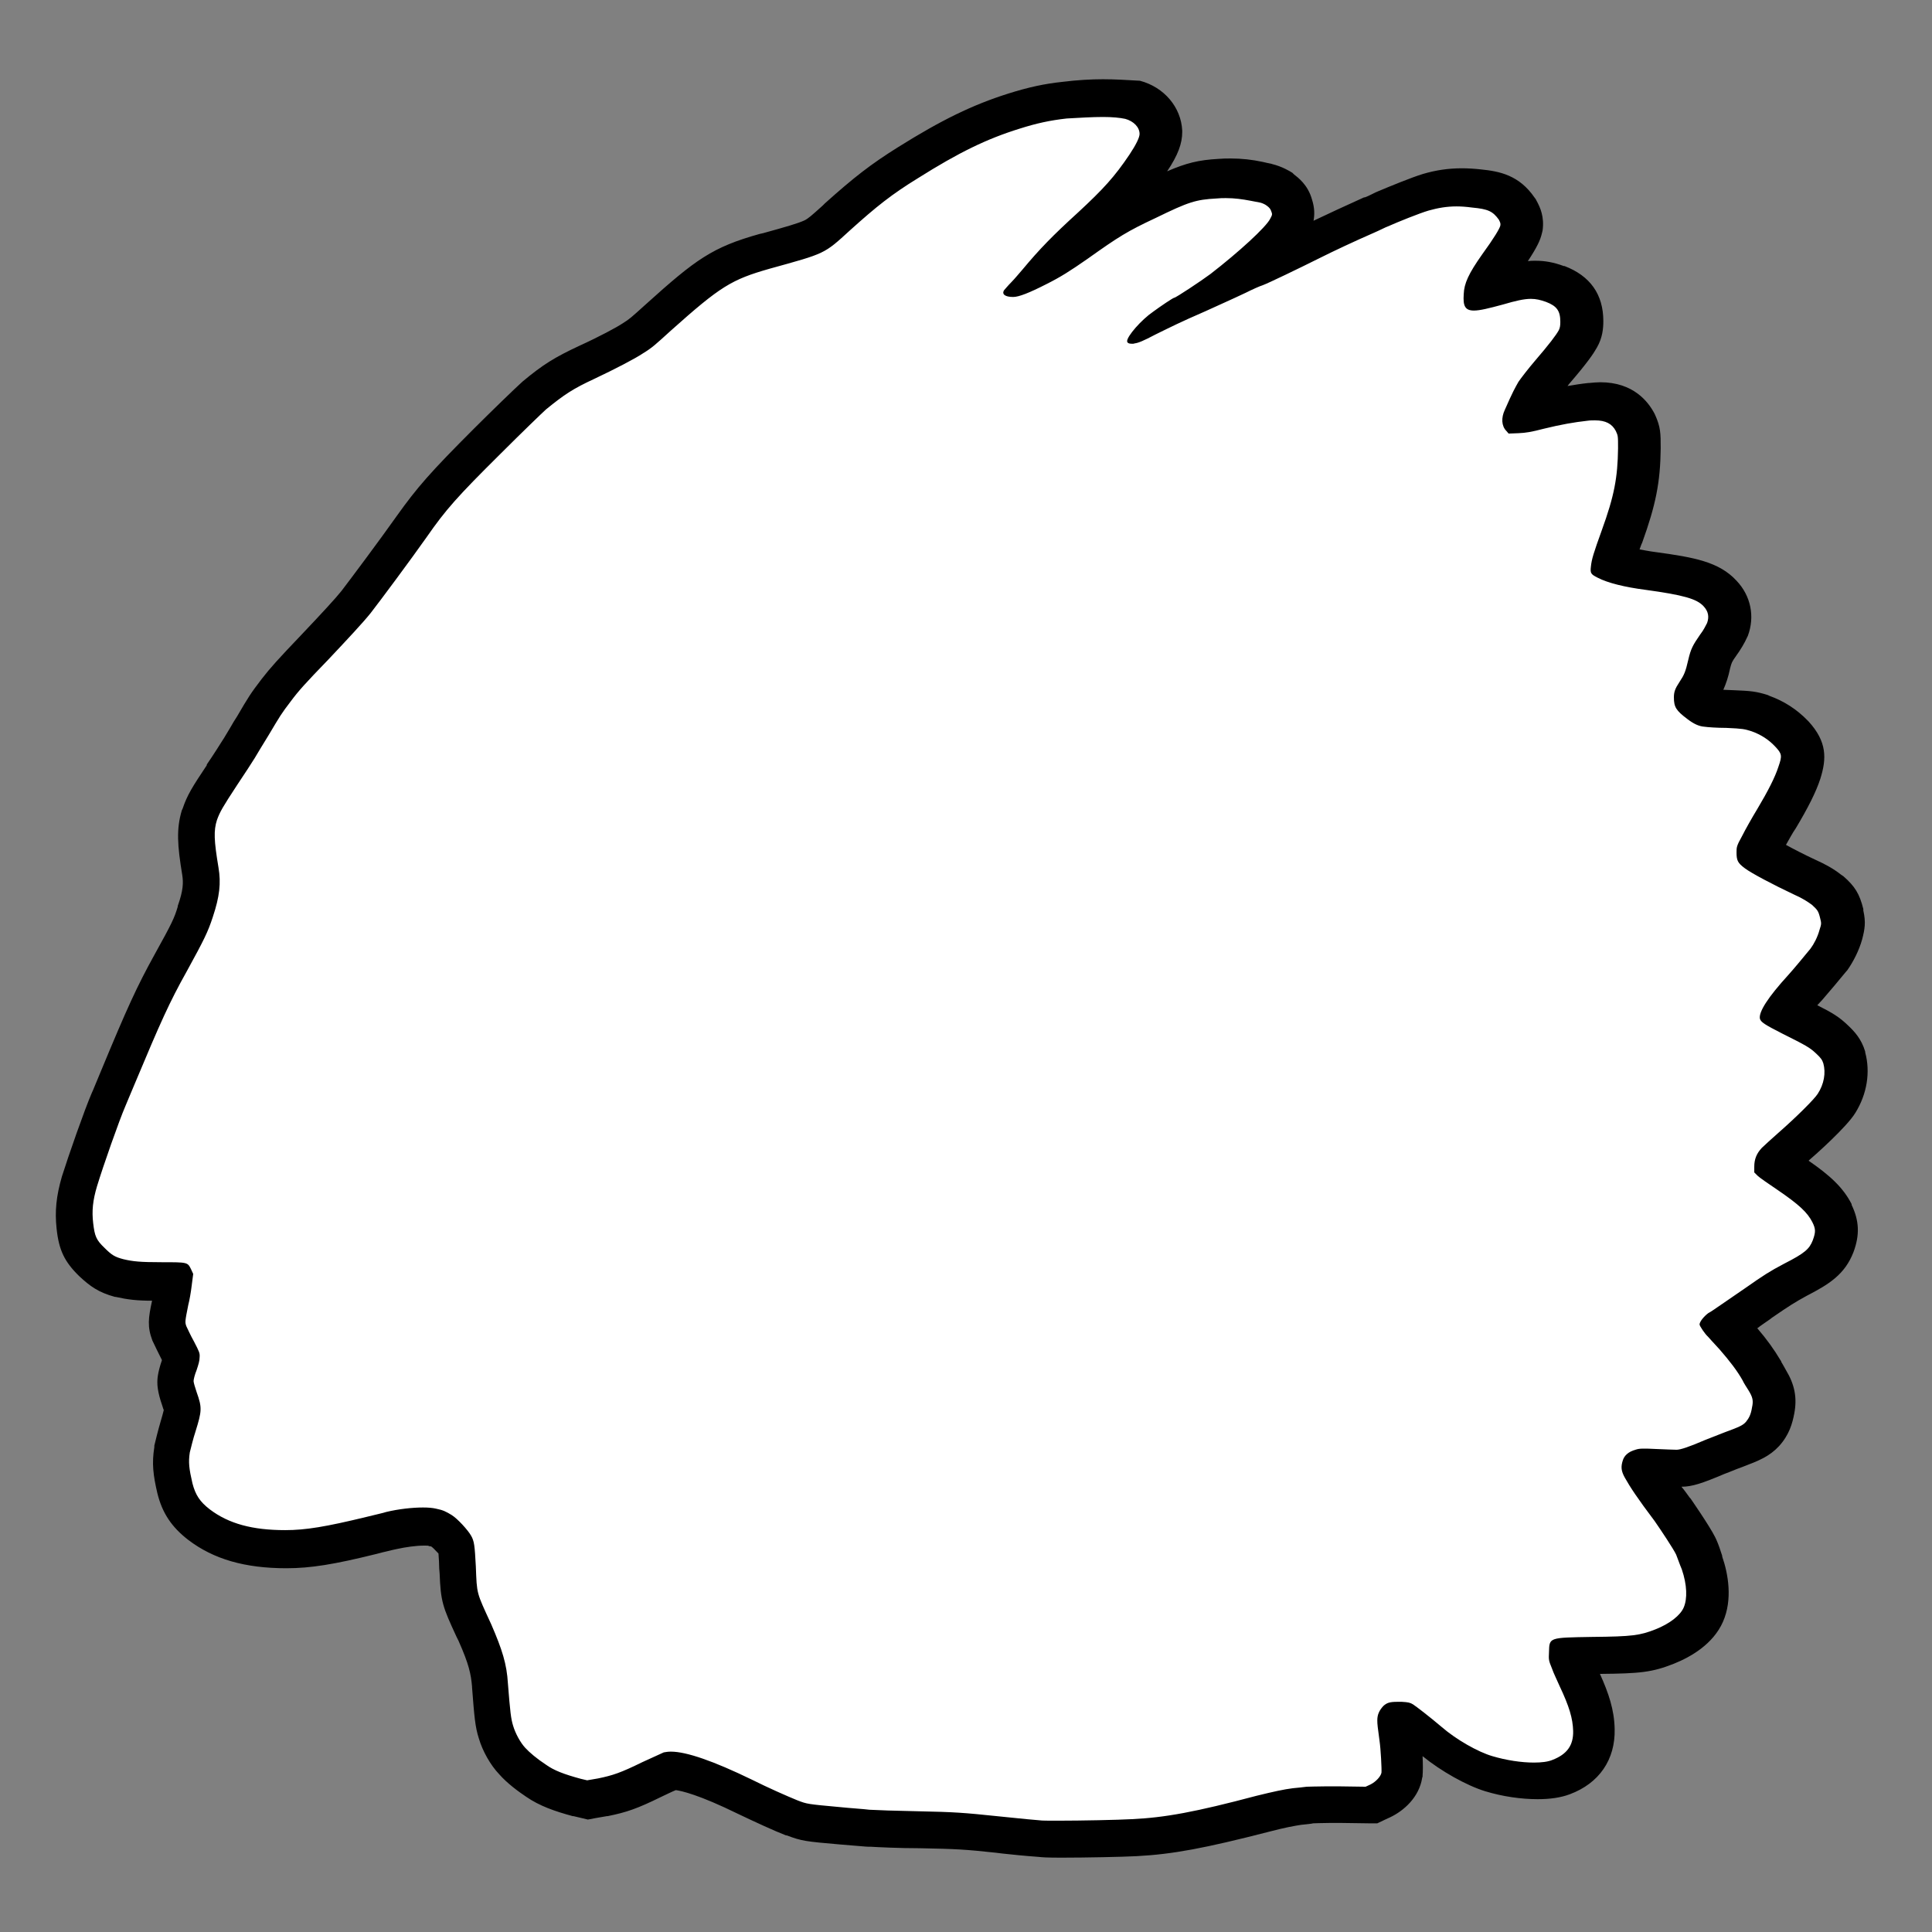 <?xml version="1.0" encoding="utf-8"?>
<!-- Generator: Adobe Illustrator 21.0.0, SVG Export Plug-In . SVG Version: 6.00 Build 0)  -->
<svg version="1.1"
	 id="Shield" xmlns:cc="http://creativecommons.org/ns#" xmlns:dc="http://purl.org/dc/elements/1.1/" xmlns:rdf="http://www.w3.org/1999/02/22-rdf-syntax-ns#" xmlns:svg="http://www.w3.org/2000/svg"
	 xmlns="http://www.w3.org/2000/svg" xmlns:xlink="http://www.w3.org/1999/xlink" x="0px" y="0px" viewBox="0 0 512 512"
	 style="enable-background:new 0 0 512 512;" xml:space="preserve">
<rect x="0" y="0" width="512" height="512" fill="#808080" stroke="none"/>
<style type="text/css">
	.st0{display:none;}
	.st1{fill:#FFFFFF;}
	.st2{display:none;fill:#FFFFFF;}
</style>
<path id="Back" class="st0" d="M32,0h448c17.7,0,32,14.3,32,32v448c0,17.7-14.3,32-32,32H32c-17.7,0-32-14.3-32-32V32
	C0,14.3,14.3,0,32,0z"/>
<g id="Background">
	<path class="st1" d="M280.5,487.4c-3.7,0-4.8-0.1-5.4-0.1c-4.1-0.4-7-0.7-9.8-0.9l-1.5-0.2c-8.6-0.9-10.7-1.1-20.6-1.3
		c-5.8-0.1-11.6-0.3-13-0.4l-0.1,0l-0.1,0c-0.8-0.1-2.4-0.2-4.1-0.4c-1.2-0.1-2.4-0.2-3.6-0.3c-8.9-0.8-9.4-0.8-12.7-2.1
		c-3-1.2-8.1-3.5-12.5-5.6c-12.3-6-17.4-6.9-19.3-6.9c-0.2,0-0.3,0-0.4,0c-0.8,0.4-2.9,1.3-5.1,2.4c-5.8,2.9-8.3,3.8-12.9,4.7
		l-4,0.7l-2.8-0.7c-4.4-1.2-7.9-2.4-10.8-4.5c-2.6-1.7-4.8-3.6-6.2-5.2c-1.8-1.9-3.5-5-4.3-7.7c-0.8-2.4-1-4.5-1.6-12.3
		c-0.3-4.4-1.2-7.7-4-14l-0.5-1c-3.6-7.7-3.7-8.3-4-15l-0.1-1.2c-0.2-4.8-0.4-5.5-0.7-6c-0.5-0.8-2.6-3-3.4-3.6
		c-1-0.6-1.2-0.7-2.6-1c-0.2,0-0.9-0.2-2.3-0.2c-2.5,0-5.8,0.4-8.4,1c-0.5,0.1-1.1,0.3-2.5,0.6c-0.8,0.2-1.8,0.4-2.9,0.7
		c-10.9,2.7-16.8,3.6-22.7,3.6c-9.9,0-17.2-2.1-23-6.5c-3.5-2.7-5.4-5.5-6.4-9.7c-1-4.2-1.4-6.7-0.8-10.2l0-0.2
		c0.2-1.1,0.9-3.8,1.6-6c1.4-4.4,1.4-4.4,0.4-7.3c-0.5-1.3-1-3.2-1-4.5c0-1.3,0.6-3.2,1-4.5c0.4-1.2,0.5-1.7,0.5-1.8v0
		c-0.2-0.4-0.6-1.2-1-1.8c-0.9-1.8-1.8-3.7-2.1-4.4l-0.1-0.2c-1-2.5-0.7-3.7,0.3-8.5l0-0.1c0.2-1,0.6-3.1,0.8-4.5l0.1-0.6
		c-0.9,0-1.9,0-3,0c-5.9,0-8.3-0.2-11.2-0.9c-3.4-0.9-4.8-1.9-7.3-4.2c-3.1-2.9-4-5-4.5-9.5c-0.5-3.9-0.1-7.3,1.2-11.8
		c1.7-5.6,5.9-17.6,7.7-21.7l0-0.1c0.9-2.3,1.8-4.3,2.5-6.2c6.7-16.1,9.3-21.8,13.9-30.1c4.6-8.4,5.4-10,6.5-13.5
		c1.5-4.6,1.9-7.5,1.4-10.7c-1.2-7.2-1.5-10.9-0.3-14.9l0.1-0.2c1-2.9,2-4.5,5.8-10.3c1.9-2.7,3.8-5.7,4.5-6.8l0.2-0.3
		c0.4-0.6,1.1-1.8,1.9-3.1c0.5-0.9,1.1-1.9,1.7-2.8c3-5.2,3.4-5.8,6.2-9.4c2.2-2.9,4.2-5.1,10.3-11.4c5.7-6,9.2-9.9,10.9-11.9
		c2.3-3,10.4-13.8,14.8-20c5.2-7.4,8.6-11.3,20-22.7c4.9-4.9,11.1-10.9,12.5-12.1c5.2-4.3,7.8-5.9,13.9-8.8
		c5.4-2.5,10.3-5.1,12.2-6.3c2.2-1.4,2.7-1.8,6.9-5.6c13.6-12.2,17-14.3,28.2-17.5l0.9-0.3c12.4-3.4,12.4-3.4,17.8-8.3l0.6-0.6
		c7.5-6.8,11.7-10,18.7-14.4c11.2-7.1,18.8-10.8,28-13.7c5.1-1.6,9-2.4,13.4-2.9c3.8-0.4,7.3-0.7,10.2-0.7c3,0,5.4,0.2,7.2,0.7
		c4.3,1.2,7.4,4.6,7.6,8.6l0,0.2c0,2.1-1,4.5-3.6,8.3c-4.1,6.1-7.3,9.7-14.3,16.1c-3.1,2.8-5.5,5.1-7.6,7.3c1.1-0.7,2.4-1.6,3.9-2.7
		c8.6-6.1,11.1-7.6,18.9-11.3c8.6-4.2,11.3-5.2,17.8-5.6c0.9-0.1,1.9-0.1,2.8-0.1c2.5,0,4.9,0.3,7.4,0.8c0.8,0.1,1.6,0.3,2.2,0.4
		l0.4,0.1c1.3,0.3,2.7,1,3.5,1.5l0.1,0.1l0.1,0.1c1.2,0.9,2.4,2,3,4.1c0.7,2.3,0.3,3.9-0.7,5.8c-1.7,3.2-8.2,8.9-12.7,12.7
		c0.9-0.4,3.6-1.7,4.7-2.1c1.1-0.4,8.5-3.9,14.7-7c3.9-1.9,9.2-4.4,14.7-6.9c0.8-0.3,1.6-0.7,2.2-1c0.6-0.3,1.1-0.5,1.4-0.6
		c2.6-1.1,8.6-3.6,11.3-4.4c3-0.9,5.8-1.3,8.9-1.3c1.5,0,3,0.1,4.6,0.3c4.9,0.5,7.9,1.5,10.6,5.4l0.1,0.2l0.1,0.2
		c0.6,1.2,1.3,2.6,1,4.8l0,0.2l0,0.2c-0.3,1.2-0.9,2.8-5.6,9.4c-2.3,3.3-3.3,5.2-3.8,6.5c1.5-0.3,3-0.8,3.8-1c3.4-1,6.2-1.7,8.8-1.7
		c1.9,0,3.7,0.3,5.7,1.1c4.9,1.9,7.1,5,7.1,10c0,1.4-0.1,3-1,4.6c-0.6,1.2-2,3.3-6.9,9c-1.7,2-3.4,4.3-3.9,5
		c-0.7,1.2-1.2,2.1-2.9,5.9c1-0.1,2.1-0.4,4.2-0.9c4.6-1.1,8.1-1.8,12.1-2.2c1-0.1,1.8-0.1,2.5-0.1c4.7,0,8,1.8,9.9,5.5l0.1,0.2
		c1.1,2.3,1.1,3.1,1.1,6.7c-0.1,8.4-1.2,13.9-4.6,23.4c-1.5,4-2.1,5.8-2.4,7c1.6,0.6,4.7,1.5,9.9,2.2c10.5,1.4,15.3,2.6,18.5,6
		c2.5,2.6,3.2,6.1,1.9,9.5l0,0.1l-0.1,0.1c-0.4,0.9-1.3,2.6-2.3,4c-1.7,2.4-1.8,2.7-2.4,5c-0.8,3.5-1.4,5-3,7.4
		c-0.6,0.9-0.7,1.2-0.7,1.2c0,0,0,0.1,0,0.1c0,0.2,0,0.4,0,0.5c0.2,0.2,0.6,0.6,1.5,1.3c1.3,1,1.8,1.1,2.2,1.1l0.2,0
		c0.4,0,2.6,0.2,5.2,0.3c4.7,0.2,5.5,0.3,8,1.1l0.2,0.1c3.1,1.1,5.9,2.9,8.2,5.3c3.4,3.8,3.4,6.2,2.1,10.4c-1,3.1-3,7-6.1,12.2
		c-1.3,2.3-3.1,5.3-3.9,6.8c-0.3,0.5-0.8,1.5-1,1.9c0,0,0,0.2,0,0.2c0,0,0.1,0.1,0.2,0.1c1.2,0.9,6.4,3.8,12.1,6.4
		c2.5,1.1,4.2,2.1,5.9,3.4l0.1,0.1l0.1,0.1c2.3,2,3,3.2,3.7,6.2l0,0.2c0.5,2.1,0.3,3.2-0.2,5.3c-0.6,2.3-1.8,4.8-3.2,6.7l-0.1,0.1
		c-1.2,1.6-4.8,5.9-6.2,7.3c-2.9,3.1-4.4,5.2-5.3,6.5c0.8,0.4,1.7,0.9,2.3,1.2c6.5,3.2,7.9,4,10.1,6.1c1.6,1.5,2.6,2.7,3.2,4.7
		l0,0.1c1.1,3.8,0.3,8.2-2,12c-1.5,2.5-7.8,8.3-11.4,11.5c-0.6,0.5-1.3,1.2-1.9,1.7c-0.8,0.7-1.9,1.7-2.2,2
		c-0.3,0.3-0.4,0.5-0.5,0.8c1,0.8,2.8,2,4.1,2.9c5.4,3.7,8.7,6.4,10.6,10.3c1.7,3.5,1.4,5.8,0.3,8.7c-1.6,4.3-4.4,6.1-10,9
		c-3.5,1.8-5.1,2.9-9.7,6.1c-0.7,0.5-1.4,1-2.2,1.5c-2,1.4-3.7,2.6-4.7,3.2c-0.6,0.4-1.2,0.8-1.8,1.2c0.2,0.3,2.6,2.9,2.6,2.9
		c2.9,3.3,5.1,6.2,6.7,9l0.1,0.1l0.1,0.1c0.1,0.3,0.6,1,0.9,1.5c0.2,0.3,0.4,0.6,0.5,0.9c1.7,2.8,2.1,5,1.6,8
		c-0.5,2.7-1.3,4.5-2.8,6.2c-1.6,1.8-3.5,2.6-7.7,4.1c-1,0.4-2.4,0.9-3.6,1.4l-1.4,0.6c-5.6,2.4-7.7,3-9.5,3c-0.6,0-2.3-0.1-5.6-0.2
		c-1.4-0.1-2.6-0.1-3.2-0.1c-0.4,0-0.5,0-0.5,0c0,0-0.2,0.1-0.2,0.1c0,0,0.1,0.1,0.1,0.2c1.3,2.4,3.4,5.4,7.6,11l0.1,0.1
		c0.8,1.1,5.1,7.3,6.1,9.6c0.4,0.8,0.8,1.9,1.4,3.5l0.3,0.9c1.8,5.4,1.9,10.3,0.4,13.8c-1.5,3.4-5.1,6.4-10.2,8.4
		c-5.1,2-7.9,2.2-18.6,2.3l-0.7,0c-2.3,0-4.4,0.1-5.9,0.1c0,0.1,0,0.1,0,0.2c0.1,0.2,0.3,0.8,0.4,1.2l0.1,0.2
		c0.3,0.8,0.9,2.2,1.4,3.3l0.4,0.9c2.8,6,3.9,9.8,4,13.8c0.1,4.2-1.3,9.7-8.7,12.5c-1.7,0.7-4,1-6.7,1c-3.8,0-8.4-0.7-12.5-1.9
		c-4.4-1.3-10.8-4.9-15.2-8.7c-3.1-2.6-5.9-4.8-6.8-5.4c-0.2,0-0.4,0-0.7,0c-0.4,0-0.7,0-1,0c-0.1,0-0.2,0-0.3,0
		c0,0.7,0.1,1.4,0.5,4.6c0.4,2.2,0.7,8.1,0.5,9.6l0,0.2l0,0.2c-0.5,3.1-3.2,5.6-5.7,6.8l-2.3,1.1l-8.2-0.1c-1.1,0-2.2,0-3.2,0
		c-2.6,0-4.4,0.1-4.7,0.1l-0.6,0.1c-0.8,0.1-2,0.2-2.8,0.3c-1.9,0.3-4.5,0.7-9,1.9c-16.7,4.4-25,6-34.3,6.4
		C296.6,487.2,286.7,487.4,280.5,487.4z"/>
	<path d="M292.3,31c2.5,0,4.5,0.2,5.9,0.5c2.2,0.6,3.8,2.2,3.8,4c0,0.9-0.9,2.8-2.7,5.5c-3.9,5.8-6.9,9.1-13.6,15.3
		C279,62.4,275.5,66,271,71.4c-0.8,0.9-2.1,2.5-3,3.4c-0.9,0.9-1.7,1.9-1.9,2.1c-0.7,1.1,0.3,1.8,2.4,1.8c1.5,0,4.3-1.1,8.8-3.4
		c3.8-1.9,6.3-3.5,10.9-6.7c8.3-5.9,10.5-7.3,18.2-10.9c8.6-4.2,10.5-4.8,16-5.1c0.9-0.1,1.7-0.1,2.5-0.1c2.3,0,4.4,0.3,6.5,0.7
		c1,0.2,2.1,0.4,2.6,0.5c0.4,0.1,1.2,0.4,1.7,0.8c0.7,0.5,1,0.9,1.2,1.5c0.3,0.8,0.3,0.9-0.3,2c-1.1,2.2-8.3,8.8-15.8,14.6
		c-2.4,1.8-9.2,6.3-9.6,6.3c-0.3,0-3.7,2.3-5.6,3.7c-3.2,2.2-6.9,6.5-6.9,7.8c0,0.5,0.5,0.7,1.3,0.7c0.2,0,0.5,0,0.7-0.1
		c0.9-0.1,2.2-0.6,5.6-2.4c4.3-2.1,6.2-3.1,13.1-6.1c3.9-1.8,6.7-3,10.7-4.9c1.8-0.9,3.8-1.8,4.5-2c1.4-0.5,9.7-4.5,15.1-7.2
		c3.8-1.9,9.1-4.4,14.6-6.8c1.4-0.6,2.9-1.4,3.5-1.6c2.7-1.2,8.4-3.5,10.8-4.2c2.5-0.7,4.8-1.1,7.4-1.1c1.3,0,2.6,0.1,4.1,0.3
		c4.3,0.4,5.5,1,7.1,3.2c0.4,0.8,0.5,1,0.4,1.6c-0.2,0.8-1.6,3.2-4.8,7.6c-3.6,5.1-4.8,7.7-4.9,10.6c-0.2,3,0.3,4.3,2.7,4.3
		c1.6,0,4-0.6,7.7-1.6c3.4-1,5.6-1.5,7.4-1.5c1.4,0,2.6,0.3,4,0.8c2.9,1.1,3.8,2.4,3.8,5.3c0,1-0.1,1.6-0.4,2.2
		c-0.7,1.3-2.6,3.8-6.3,8.1c-1.8,2.1-3.8,4.7-4.4,5.6c-0.9,1.6-1.5,2.6-3.6,7.4c-1,2.1-0.9,4.3,0.4,5.6l0.6,0.7l2.6-0.1
		c2.1-0.1,3.3-0.3,6.8-1.2c4.5-1.1,7.9-1.7,11.5-2.1c0.7-0.1,1.4-0.1,2-0.1c2.8,0,4.5,0.9,5.5,2.8c0.6,1.3,0.6,1.3,0.6,4.6
		c-0.1,7.8-1,12.6-4.3,21.7c-2.2,6.1-2.7,7.7-2.9,9.7c-0.2,1.7,0,2,1.8,2.9c2.7,1.4,7.2,2.5,12.6,3.2c10.2,1.4,13.7,2.4,15.5,4.4
		c1.2,1.3,1.5,2.7,0.9,4.4c-0.3,0.6-1,2-1.8,3c-2,2.9-2.5,3.8-3.2,6.8c-0.7,3.1-1.1,4-2.3,5.8c-1.2,1.8-1.5,2.7-1.5,4.1
		c0,2.6,0.6,3.5,3.5,5.7c1.7,1.3,3.1,2,4.7,2.1c0.6,0.1,3.2,0.3,5.7,0.3c4.4,0.2,4.8,0.3,6.7,0.9c2.5,0.9,4.5,2.2,6.2,4
		c1.9,2,1.9,2.5,0.9,5.4c-0.9,2.8-2.8,6.5-5.6,11.2c-1.4,2.3-3.2,5.5-4,7.1c-1.5,2.7-1.5,3-1.5,4.4c0,2.1,0.3,2.8,2.2,4.2
		c1.7,1.3,7.6,4.4,12.9,6.9c2.5,1.1,3.8,2,4.9,2.8c1.5,1.4,1.7,1.6,2.2,3.7c0.3,1.2,0.3,1.4-0.2,2.9c-0.5,1.9-1.5,3.8-2.4,5
		c-1.3,1.6-4.7,5.7-5.9,7c-5.3,5.8-7.9,9.8-7.5,11.6c0.3,0.9,1.2,1.5,5.9,3.9c6.4,3.2,7.3,3.7,9,5.3c1.3,1.2,1.6,1.7,1.9,2.6
		c0.7,2.5,0.2,5.5-1.5,8.1c-0.9,1.4-5.6,6.1-10.4,10.3c-1.8,1.6-3.8,3.4-4.4,4c-1.4,1.5-2,3-2,5v1.5l0.9,0.9c0.5,0.5,3,2.2,5.5,3.9
		c5.4,3.7,7.7,5.8,9,8.4c0.9,1.8,0.9,2.6,0.1,4.8c-0.9,2.3-2.1,3.4-7.6,6.2c-3.8,2-5.5,3.1-10.2,6.4c-2.5,1.7-5.5,3.8-6.7,4.6
		c-1.3,0.9-2.6,1.8-3.2,2.1c-1.2,0.9-2.3,2.3-2.3,3c0,0.4,1.5,2.6,2.2,3.2c0.2,0.2,1.5,1.7,3.1,3.4c2.7,3.1,4.7,5.7,6.1,8.2
		c0.3,0.7,1.1,1.9,1.6,2.7c1.1,1.8,1.3,2.7,0.9,4.5c-0.3,1.9-0.8,2.8-1.6,3.8c-0.8,0.9-1.6,1.3-5.7,2.8c-1.5,0.6-3.8,1.5-5.1,2
		c-4.4,1.9-6.6,2.6-7.6,2.6c-0.6,0-3-0.1-5.4-0.2c-1.6-0.1-2.7-0.1-3.4-0.1c-1,0-1.5,0.1-2.1,0.3c-1.8,0.5-2.9,1.5-3.3,2.7
		c-0.6,1.8-0.5,2.9,0.5,4.7c1.4,2.5,3.3,5.4,7.9,11.5c1.6,2.3,5,7.4,5.7,8.9c0.3,0.7,0.9,2.5,1.5,3.9c1.4,4.1,1.5,7.8,0.5,10.1
		c-0.9,2.1-3.7,4.3-7.5,5.8c-4.1,1.6-6,1.9-16.8,2c-11.4,0.2-11.3,0.1-11.4,4c-0.1,2.1-0.1,2.2,0.8,4.4c0.4,1.2,1.4,3.2,2,4.6
		c2.6,5.5,3.5,8.6,3.6,11.9c0.1,3.8-1.6,6.2-5.5,7.7c-1.2,0.5-2.9,0.7-4.9,0.7c-3.3,0-7.3-0.6-11-1.7c-3.8-1.1-9.6-4.4-13.4-7.7
		c-3.3-2.8-6.7-5.4-7.6-6c-0.8-0.5-1.3-0.6-3-0.7c-0.4,0-0.8,0-1.2,0c-2.1,0-2.8,0.3-3.7,1.1c-1.1,1.2-1.6,2.3-1.6,3.8
		c0,1.1,0.1,1.8,0.6,5.5c0.3,2,0.6,7.5,0.5,8.4c-0.2,1-1.5,2.4-2.9,3.1l-1.3,0.6l-7.1-0.1c-1.1,0-2.2,0-3.3,0
		c-2.5,0-4.6,0.1-5.2,0.1c-0.8,0.1-2.5,0.3-3.7,0.4c-2.4,0.3-5.1,0.9-9.6,2c-16.2,4.3-24.3,5.8-33.2,6.2c-3.5,0.2-13.3,0.4-19.4,0.4
		c-2.5,0-4.4,0-4.9-0.1c-4.9-0.4-8-0.8-11.3-1.1c-8.7-0.9-11-1.1-21-1.3c-5.6-0.1-11.3-0.3-12.8-0.4c-1.5-0.2-4.9-0.4-7.8-0.7
		c-8.7-0.8-8.7-0.8-11.3-1.8c-2.7-1.1-7.7-3.3-12.1-5.5c-10.1-4.9-17.3-7.4-21.4-7.4c-0.7,0-1.4,0.1-1.9,0.2
		c-0.4,0.2-3.1,1.4-5.7,2.6c-5.7,2.8-7.8,3.5-11.7,4.3l-2.9,0.5l-1.7-0.4c-4.4-1.2-7.1-2.2-9.3-3.8c-2.3-1.5-4.3-3.2-5.4-4.4
		c-1.3-1.4-2.6-3.8-3.2-5.8c-0.6-1.9-0.8-3.7-1.4-11.3c-0.3-5.1-1.5-8.9-4.4-15.6c-4-8.7-3.8-7.9-4.1-15.4c-0.3-5.5-0.4-6.7-1.3-8.2
		c-0.8-1.4-3.5-4.4-5.1-5.4c-1.5-0.9-2.2-1.3-4.2-1.7c-0.9-0.2-2-0.3-3.4-0.3c-2.8,0-6.5,0.4-9.8,1.2c-0.5,0.2-2.8,0.7-5.2,1.3
		c-10.7,2.6-16.1,3.5-21.5,3.5c-8.7,0-15-1.7-20-5.5c-2.6-2-3.8-3.8-4.6-6.9c-0.9-3.9-1.1-5.6-0.7-8.2c0.3-1.2,0.9-3.7,1.5-5.5
		c1.7-5.5,1.8-6.3,0.3-10.5c-0.4-1.2-0.8-2.5-0.8-2.9s0.3-1.7,0.8-2.9c0.5-1.5,0.8-2.5,0.8-3.4c0.1-1.1-0.1-1.5-1.5-4.2
		c-0.9-1.6-1.7-3.4-2-4c-0.4-1.1-0.4-1.2,0.5-5.7c0.3-1.1,0.7-3.4,0.9-5.1l0.4-3.1l-0.6-1.3c-0.9-1.8-0.9-1.8-7.8-1.8
		c-5.6,0-7.6-0.2-10.1-0.8c-2.3-0.6-3.1-1.1-5-3c-2.2-2.1-2.6-3.1-3-6.5c-0.4-3.3-0.1-6.1,1-9.8c1.7-5.6,5.9-17.5,7.5-21.2
		c0.2-0.4,1.3-3.2,2.6-6.2c6.7-16,9.1-21.4,13.7-29.6c4.6-8.4,5.6-10.4,6.9-14.4c1.8-5.4,2.2-9,1.5-13.1c-1.2-7.2-1.3-9.8-0.4-12.6
		c0.8-2.2,1.5-3.4,5.3-9.2c2-3,4.1-6.2,4.7-7.2s2.2-3.7,3.7-6.1c3.1-5.2,3.3-5.6,5.9-9c2-2.7,3.9-4.8,9.9-11
		c5-5.3,9.2-9.8,11.2-12.3c2.5-3.2,10.6-14.1,14.9-20.2c5-7.2,8.1-10.7,19.5-22c5.6-5.6,11.1-10.9,12.1-11.8c4.9-4,7.2-5.5,12.8-8.1
		c5.5-2.6,10.7-5.3,12.8-6.7c2.6-1.6,3.2-2.2,7.5-6.1c13.1-11.7,16-13.5,26.2-16.4c14.8-4.1,14.3-3.8,21.3-10.2
		c7-6.3,11-9.5,18-13.8c10.8-6.8,18.2-10.4,26.9-13.1c4.4-1.4,8-2.2,12.5-2.7C286.2,31.2,289.5,31,292.3,31 M292.3,21L292.3,21
		c-3.1,0-6.8,0.2-10.8,0.7c-4.7,0.5-8.9,1.4-14.3,3.1l0,0l0,0c-9.5,3-17.7,7-29.2,14.2c-7.2,4.5-11.7,8-19.4,14.9l-0.6,0.6
		c-3,2.7-3.8,3.4-4.8,3.9c-1.7,0.8-5.2,1.8-11,3.4l-0.9,0.2l0,0l0,0c-12.5,3.5-16.9,6.7-30.1,18.6c-4.1,3.7-4.3,3.9-6.2,5.1
		c-1.5,1-6.1,3.5-11.6,6l0,0l0,0c-6.4,3-9.5,4.9-14.9,9.4l0,0l0,0c-1.7,1.5-8.8,8.4-12.8,12.4c-11.7,11.7-15.1,15.6-20.6,23.3
		c-4.3,6.1-12.3,16.8-14.6,19.8c-1.5,1.9-5.1,5.8-10.6,11.6c-6.2,6.5-8.2,8.7-10.6,11.8c-2.9,3.8-3.4,4.6-6.5,9.9
		c-0.6,0.9-1.2,1.9-1.7,2.8c-0.8,1.3-1.5,2.5-1.8,3l-0.2,0.3c-0.7,1.1-2.5,4-4.3,6.6l0,0.1l0,0.1c-3.8,5.7-5.2,7.9-6.4,11.5
		l-0.1,0.2l-0.1,0.2c-1.5,5-1.2,9.3,0.1,17.2c0.3,2,0.3,4-1.2,8.2l0,0.1l0,0.1c-0.9,3-1.5,4.3-6.1,12.6c-4.7,8.5-7.3,14.2-14.1,30.6
		c-1.2,2.8-2.2,5.4-2.6,6.2l0,0c-1.9,4.4-6.1,16.4-7.9,22.1l0,0l0,0c-1.5,5.2-1.9,9.2-1.4,13.8c0.6,5.7,2.1,8.8,6,12.6
		c2.9,2.7,5.1,4.3,9.5,5.5l0.1,0l0.1,0c3.1,0.7,5.6,1,9.6,1c-1,4.6-1.3,6.9,0.1,10.6l0.1,0.2l0.1,0.2c0.4,0.9,1.4,2.9,2.3,4.7
		c0,0,0,0,0,0.1c-1.2,3.5-1.2,5.2-1.2,5.8c0,0.6,0,2.5,1.3,6.2c0.2,0.6,0.3,1,0.4,1.2c-0.2,0.8-0.6,2.3-0.8,2.9
		c-0.7,2.4-1.4,5.2-1.7,6.5l0,0.2l0,0.2c-0.7,4.3-0.3,7.5,0.8,12.2l0,0l0,0c1.3,5.3,3.8,9,8.2,12.4l0,0l0,0c6.7,5.1,15,7.5,26,7.5
		c6.4,0,12.6-1,23.9-3.8c1-0.3,2-0.5,2.8-0.7c1.3-0.3,2-0.5,2.6-0.6c2.3-0.5,5-0.9,7.2-0.9c0.8,0,1.2,0,1.2,0.1l0,0
		c0.3,0.1,0.5,0.1,0.6,0.1c0.1,0,0.1,0.1,0.3,0.2c0.4,0.3,1.1,1.1,1.7,1.7c0.1,1.1,0.2,3.1,0.2,4l0.1,1.2c0.3,7.6,0.8,8.9,4.5,16.9
		l0.5,1c2.8,6.3,3.3,8.8,3.6,12.2l0,0.1l0,0.1c0.6,7.7,0.8,10.4,1.8,13.5c1,3.4,3.1,7.1,5.4,9.5c2.1,2.4,5.1,4.6,7.2,6
		c3.5,2.4,7.5,3.8,12.3,5.1l0.1,0l0.1,0l1.7,0.4l2.1,0.5l2.1-0.4l2.9-0.5l0.1,0l0.1,0c5-1,7.9-2,14.2-5.1c1.5-0.7,2.9-1.4,3.9-1.8
		c1.5,0.2,6.1,1.2,16.5,6.3l0,0l0,0c4.4,2.1,9.6,4.5,12.7,5.7l0.1,0l0.1,0c4,1.5,4.9,1.6,14.1,2.4c1.1,0.1,2.4,0.2,3.6,0.3
		c1.6,0.1,3.2,0.3,3.9,0.3l0.3,0l0.3,0c1.5,0.1,7.4,0.4,13.2,0.4c9.7,0.2,11.7,0.3,20.1,1.2l0,0l0,0l1.6,0.2
		c2.8,0.3,5.6,0.6,9.7,0.9c0.8,0.1,2.1,0.2,6,0.2c6.4,0,16.2-0.2,19.9-0.4c9.6-0.5,18.1-2.1,35.2-6.5l0,0l0,0
		c4.2-1.1,6.5-1.5,8.4-1.8c0.8-0.1,1.9-0.2,2.7-0.3l0.5-0.1c0.5,0,2.1-0.1,4.3-0.1c1.1,0,2.1,0,3.1,0l0.1,0l0.1,0l7.1,0.1l2.3,0
		l2.1-1l1.3-0.6c3.6-1.7,7.7-5.3,8.5-10.5l0.1-0.3l0-0.3c0.1-1,0.1-3,0-5.1c4.9,4,11.7,7.8,16.6,9.3c4.6,1.4,9.5,2.1,13.9,2.1
		c3.3,0,6.1-0.4,8.5-1.3c7.8-2.9,12.1-9.2,11.9-17.3c-0.1-5.1-1.6-9.5-3.9-14.6c10.6-0.1,13.8-0.4,19.6-2.7
		c4.5-1.8,10.4-5.2,13-11.1c2.6-5.9,1.4-12.7-0.2-17.3l0-0.1l0-0.1l-0.3-0.9c-0.6-1.9-1.1-3.1-1.6-4.1c-1.5-3-6.5-10.2-6.5-10.2
		l-0.1-0.1l-0.1-0.1c-0.8-1.1-1.5-2.1-2.2-2.9c2.8,0,5.5-0.9,11.4-3.4l1.3-0.5c1.2-0.5,2.5-1,3.6-1.4c4.2-1.6,7-2.7,9.6-5.5
		c2.7-3,3.5-6,4-8.6c0.8-4.2,0.1-7.7-2.2-11.5c-0.2-0.3-0.3-0.6-0.5-0.9c-0.2-0.4-0.6-1-0.7-1.2l-0.1-0.3l-0.2-0.3
		c-1.6-2.7-3.6-5.5-6.1-8.4c0.5-0.4,1.1-0.8,1.8-1.3c0.7-0.5,1.5-1,2.1-1.5c4.8-3.3,6.1-4.1,9.2-5.8c5.8-3,10.1-5.6,12.4-11.6l0,0
		l0,0c1.7-4.6,1.5-8.3-0.5-12.5l0-0.1l0-0.1c-2.3-4.5-5.9-7.7-11.4-11.5c0.1-0.1,0.1-0.1,0.2-0.2c1.3-1.1,9.9-8.7,12.2-12.5l0,0l0,0
		c3.1-5,4-10.8,2.6-16l0-0.1l0-0.1c-1-3.4-2.9-5.4-4.6-7c-2.3-2.2-4.1-3.3-8.1-5.3c0.4-0.4,0.8-0.9,1.3-1.4c1.5-1.7,5.1-6,6.4-7.6
		l0.1-0.1l0.1-0.1c1.7-2.4,3.2-5.4,4-8.3c0.7-2.7,1-4.5,0.3-7.6l0-0.2l0-0.2c-1-4-2.2-6-5.3-8.7l-0.3-0.2l-0.3-0.2
		c-1.9-1.5-4-2.7-6.9-4c-3-1.4-5.7-2.8-7.7-3.9c0.8-1.4,1.7-3.1,2.6-4.4c3.3-5.5,5.4-9.7,6.5-13.1l0,0l0,0c1.7-5.4,1.8-9.8-3.1-15.2
		l-0.1-0.1l-0.1-0.1c-2.9-3-6.3-5.2-10.2-6.6l-0.2-0.1l-0.2-0.1c-3.2-1-4.5-1.1-9.3-1.3l0,0l0,0c-0.9,0-1.7-0.1-2.5-0.1
		c0.7-1.6,1.3-3.3,1.8-5.7c0.4-1.5,0.4-1.6,1.6-3.3c1.1-1.5,2.3-3.5,2.9-4.9l0.1-0.2l0.1-0.2c1.9-5.1,0.8-10.6-3-14.6
		c-4.6-5-11.2-6.2-21.5-7.6c-1.6-0.2-3-0.5-4.2-0.7c0.2-0.5,0.4-1.2,0.7-1.8l0,0l0,0c3.6-10,4.8-16,4.9-24.9l0-0.1v-0.1
		c0-3.8,0-5.5-1.5-8.8l-0.1-0.2l-0.1-0.2c-1.6-3-5.5-8.2-14.3-8.2c-0.9,0-1.9,0.1-3,0.2l-0.1,0l-0.1,0c-1.9,0.2-3.7,0.5-5.5,0.8
		c0.1-0.1,0.2-0.2,0.3-0.4c5.1-5.9,6.6-8.2,7.5-9.8c1.5-2.6,1.7-5.1,1.7-7c0-7.1-3.5-12-10.3-14.6l-0.1,0l-0.1,0
		c-2.7-1-5-1.4-7.5-1.4c-0.7,0-1.3,0-2,0.1c2.5-3.8,3.3-5.6,3.7-7.3l0.1-0.4l0.1-0.4c0.5-3.6-0.6-6.1-1.6-7.9l-0.2-0.4l-0.3-0.4
		c-4.1-6-9.3-7-14.2-7.5c-1.8-0.2-3.5-0.3-5.1-0.3c-3.6,0-6.9,0.5-10.3,1.5c-3,0.9-9.3,3.5-11.9,4.6c-0.3,0.1-0.9,0.4-1.5,0.7
		c-0.6,0.3-1.4,0.7-2,0.9l-0.1,0l-0.1,0c-4.9,2.2-9.6,4.4-13.4,6.2c0.3-1.6,0.3-3.4-0.4-5.6c-1.1-4-3.8-5.9-4.8-6.7l-0.2-0.2
		l-0.2-0.2c-0.6-0.4-2.8-1.7-5.3-2.3l-0.3-0.1c-0.6-0.1-1.4-0.3-2.3-0.5c-2.8-0.6-5.6-0.9-8.4-0.9c-1.1,0-2.1,0-3.2,0.1
		c-5.4,0.3-8.6,1.1-13.7,3.3c2.9-4.3,4-7.4,4-10.4v-0.2l0-0.2c-0.3-6.2-4.8-11.5-11.2-13.2C298.5,21.2,295.7,21,292.3,21L292.3,21z
		 M397.9,79C397.9,79,397.9,79,397.9,79C397.9,79,397.9,79,397.9,79L397.9,79z"/>
</g>
<path id="D" class="st2" d="M55.9,85L31.7,42.1V85h-10V21.7h10l23,40.4V21.7h10V85H55.9"/>
<path id="N" class="st2" d="M490.3,53.2c0,6.4-0.9,11.9-2.9,16.8c-1.9,4.8-4.6,8.5-8.2,11.3c-1.2,1.1-2.6,2-4.3,2.6
	c-1.5,0.6-3.2,0.9-4.8,1h-3.6h-19.3V21.7h20.3c1.5,0,2.9,0.1,4.1,0.2c1.2,0.1,2.3,0.3,3.2,0.5c0.9,0.3,1.8,0.6,2.6,1
	c0.8,0.4,1.5,0.9,2.5,1.6c3.3,2.9,5.9,6.7,7.7,11.6C489.4,41.4,490.3,46.9,490.3,53.2 M480.1,53.2c0-4.3-0.5-8.1-1.5-11.4
	c-0.9-3.3-2.1-5.8-3.7-7.5c-0.9-0.8-1.8-1.4-2.8-1.9c-1.1-0.5-2.3-0.8-3.6-0.8h-11.3v43.1h10c1.6,0,3-0.2,4.1-0.6
	c1.1-0.3,2.1-1,3-1.9c1.9-1.9,3.3-4.4,4.3-7.8C479.7,61.3,480.1,57.4,480.1,53.2"/>
</svg>

